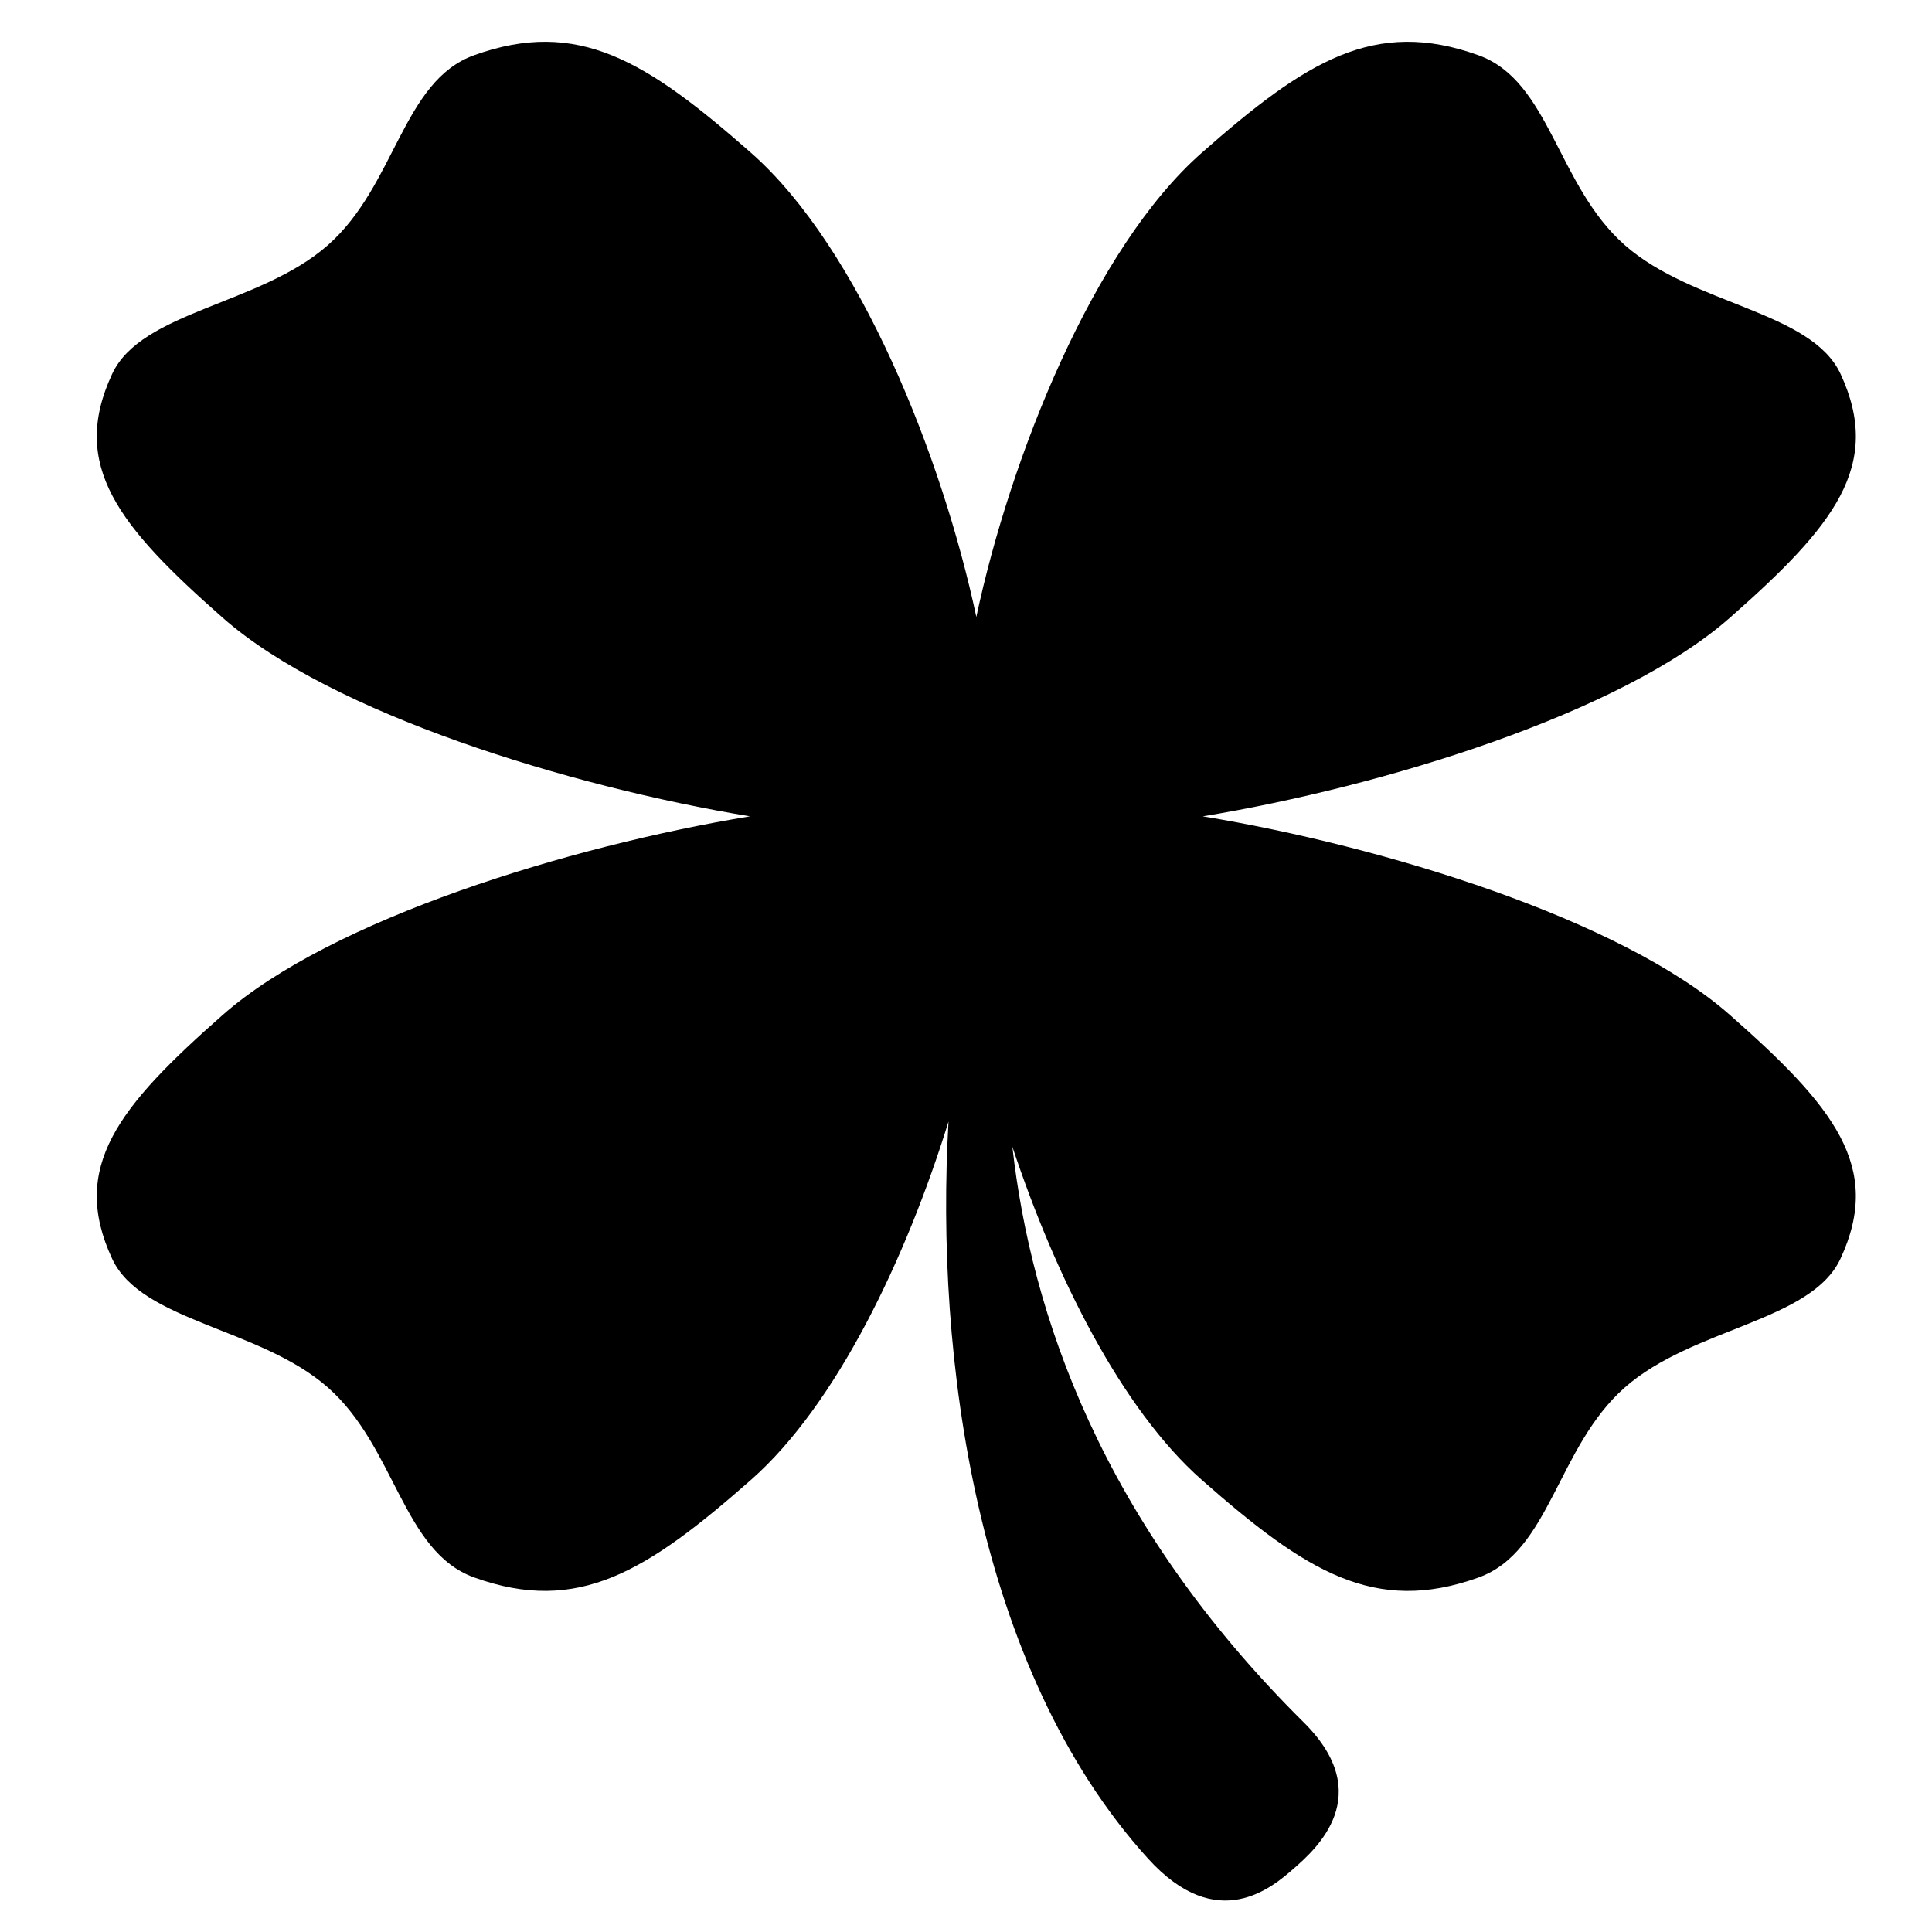 <svg xmlns="http://www.w3.org/2000/svg" width="128" height="128" viewBox="0 0 128 128">
  <path d="M108.597,59.45 C101.418,65.777 85.663,70.625 73.684,72.597 C85.663,74.573 101.418,79.421 108.597,85.745 C115.506,91.826 118.761,95.836 115.941,101.91 C113.996,106.087 106.148,106.477 101.651,110.438 C97.151,114.403 96.698,121.316 91.954,123.021 C85.062,125.507 80.511,122.634 73.616,116.557 C66.433,110.233 60.931,96.359 58.684,85.807 C56.444,96.359 50.939,110.236 43.759,116.557 C36.847,122.638 32.299,125.507 25.404,123.021 C20.66,121.309 20.217,114.4 15.72,110.438 C11.22,106.474 3.361,106.076 1.427,101.899 C-1.397,95.829 1.869,91.823 8.767,85.745 C15.95,79.421 31.709,74.573 43.69,72.597 C31.709,70.625 15.95,65.774 8.767,59.45 C1.862,53.372 -1.397,49.366 1.43,43.285 C3.371,39.115 11.22,38.718 15.72,34.76 C20.217,30.795 20.674,23.879 25.414,22.173 C32.309,19.688 36.861,22.571 43.759,28.641 C49.426,33.63 54.039,43.323 56.842,52.379 C55.943,36.848 58.653,16.117 70.059,3.547 C74.665,-1.534 78.315,1.661 79.739,2.907 C81.166,4.16 85.241,7.748 80.373,12.573 C66.961,25.864 62.313,39.68 61.071,50.712 C63.908,42.159 68.296,33.329 73.616,28.641 C80.514,22.564 85.069,19.688 91.968,22.173 C96.708,23.885 97.154,30.802 101.651,34.76 C106.152,38.725 114.007,39.122 115.941,43.299 C118.761,49.373 115.499,53.379 108.597,59.45" transform="matrix(1 0 0 -1 6 126.682)"/>
</svg>
